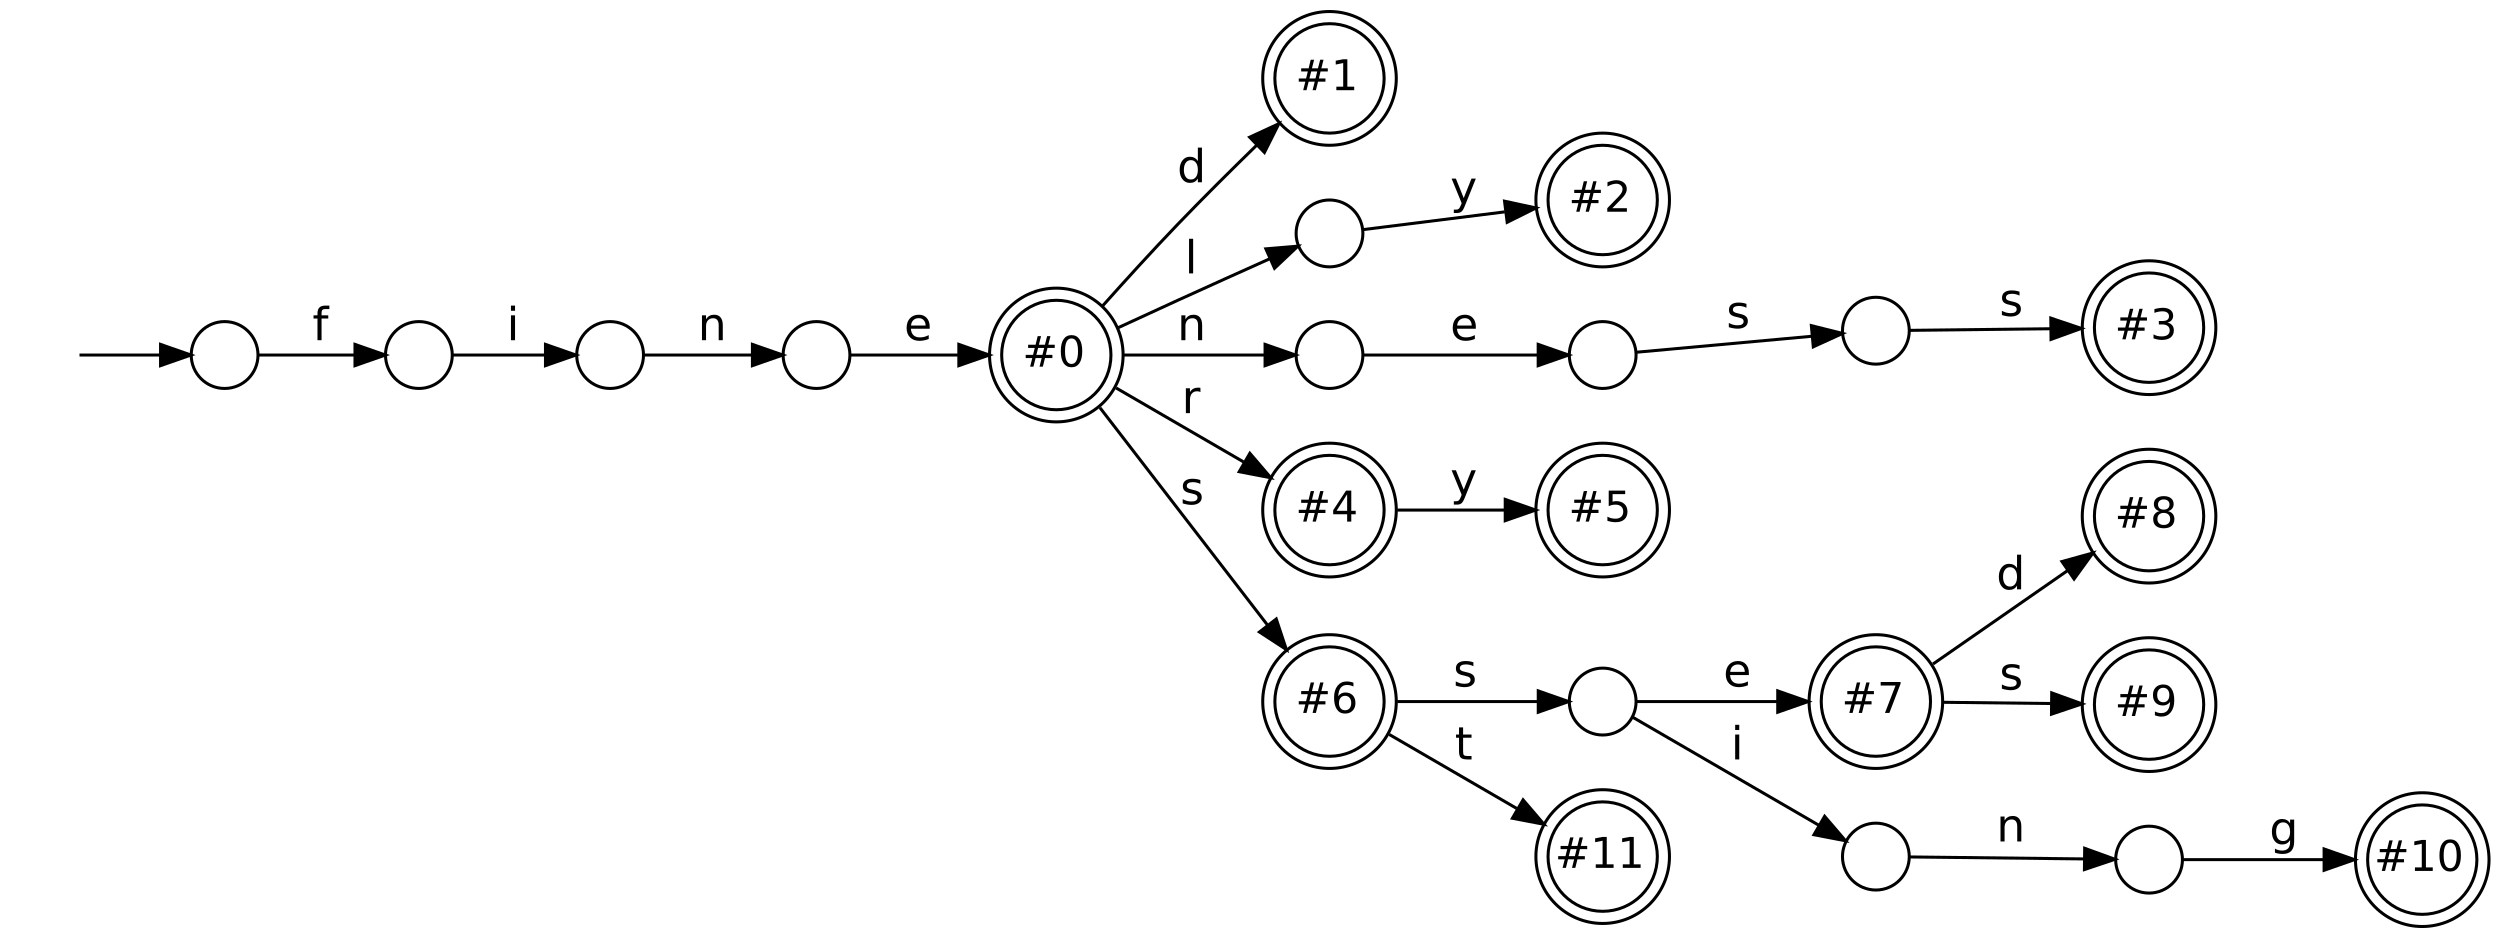 <?xml version="1.0" encoding="UTF-8"?>
<svg xmlns="http://www.w3.org/2000/svg" xmlns:xlink="http://www.w3.org/1999/xlink" width="565pt" height="212pt" viewBox="0 0 565 212" version="1.1">
<defs>
<g>
<symbol overflow="visible" id="glyph0-0">
<path style="stroke:none;" d="M 0.516 1.812 L 0.516 -7.266 L 5.656 -7.266 L 5.656 1.812 Z M 1.094 1.25 L 5.078 1.25 L 5.078 -6.688 L 1.094 -6.688 Z M 1.094 1.25 "/>
</symbol>
<symbol overflow="visible" id="glyph0-1">
<path style="stroke:none;" d="M 3.812 -7.828 L 3.812 -7.047 L 2.938 -7.047 C 2.602 -7.047 2.367 -6.977 2.234 -6.844 C 2.109 -6.719 2.047 -6.477 2.047 -6.125 L 2.047 -5.625 L 3.562 -5.625 L 3.562 -4.906 L 2.047 -4.906 L 2.047 0 L 1.125 0 L 1.125 -4.906 L 0.234 -4.906 L 0.234 -5.625 L 1.125 -5.625 L 1.125 -6.016 C 1.125 -6.648 1.27 -7.109 1.562 -7.391 C 1.852 -7.68 2.312 -7.828 2.938 -7.828 Z M 3.812 -7.828 "/>
</symbol>
<symbol overflow="visible" id="glyph0-2">
<path style="stroke:none;" d="M 0.969 -5.625 L 1.891 -5.625 L 1.891 0 L 0.969 0 Z M 0.969 -7.828 L 1.891 -7.828 L 1.891 -6.656 L 0.969 -6.656 Z M 0.969 -7.828 "/>
</symbol>
<symbol overflow="visible" id="glyph0-3">
<path style="stroke:none;" d="M 5.641 -3.406 L 5.641 0 L 4.719 0 L 4.719 -3.375 C 4.719 -3.906 4.613 -4.301 4.406 -4.562 C 4.195 -4.832 3.883 -4.969 3.469 -4.969 C 2.969 -4.969 2.57 -4.805 2.281 -4.484 C 2 -4.16 1.859 -3.727 1.859 -3.188 L 1.859 0 L 0.938 0 L 0.938 -5.625 L 1.859 -5.625 L 1.859 -4.75 C 2.078 -5.094 2.336 -5.348 2.641 -5.516 C 2.941 -5.68 3.289 -5.766 3.688 -5.766 C 4.332 -5.766 4.816 -5.562 5.141 -5.156 C 5.473 -4.758 5.641 -4.176 5.641 -3.406 Z M 5.641 -3.406 "/>
</symbol>
<symbol overflow="visible" id="glyph0-4">
<path style="stroke:none;" d="M 5.781 -3.047 L 5.781 -2.594 L 1.531 -2.594 C 1.57 -1.957 1.766 -1.473 2.109 -1.141 C 2.453 -0.805 2.93 -0.641 3.547 -0.641 C 3.898 -0.641 4.242 -0.68 4.578 -0.766 C 4.91 -0.859 5.238 -0.988 5.562 -1.156 L 5.562 -0.281 C 5.227 -0.145 4.883 -0.039 4.531 0.031 C 4.188 0.102 3.836 0.141 3.484 0.141 C 2.586 0.141 1.875 -0.117 1.344 -0.641 C 0.82 -1.16 0.562 -1.867 0.562 -2.766 C 0.562 -3.68 0.812 -4.41 1.312 -4.953 C 1.812 -5.492 2.484 -5.766 3.328 -5.766 C 4.078 -5.766 4.672 -5.52 5.109 -5.031 C 5.555 -4.539 5.781 -3.879 5.781 -3.047 Z M 4.859 -3.312 C 4.848 -3.82 4.703 -4.227 4.422 -4.531 C 4.148 -4.832 3.785 -4.984 3.328 -4.984 C 2.816 -4.984 2.406 -4.836 2.094 -4.547 C 1.781 -4.254 1.602 -3.844 1.562 -3.312 Z M 4.859 -3.312 "/>
</symbol>
<symbol overflow="visible" id="glyph0-5">
<path style="stroke:none;" d="M 4.672 -4.781 L 4.672 -7.828 L 5.594 -7.828 L 5.594 0 L 4.672 0 L 4.672 -0.844 C 4.473 -0.508 4.223 -0.258 3.922 -0.094 C 3.629 0.062 3.273 0.141 2.859 0.141 C 2.18 0.141 1.629 -0.129 1.203 -0.672 C 0.773 -1.211 0.562 -1.926 0.562 -2.812 C 0.562 -3.695 0.773 -4.41 1.203 -4.953 C 1.629 -5.492 2.18 -5.766 2.859 -5.766 C 3.273 -5.766 3.629 -5.68 3.922 -5.516 C 4.223 -5.359 4.473 -5.113 4.672 -4.781 Z M 1.516 -2.812 C 1.516 -2.133 1.656 -1.598 1.938 -1.203 C 2.219 -0.816 2.602 -0.625 3.094 -0.625 C 3.582 -0.625 3.969 -0.816 4.25 -1.203 C 4.531 -1.598 4.672 -2.133 4.672 -2.812 C 4.672 -3.488 4.531 -4.02 4.25 -4.406 C 3.969 -4.801 3.582 -5 3.094 -5 C 2.602 -5 2.219 -4.801 1.938 -4.406 C 1.656 -4.02 1.516 -3.488 1.516 -2.812 Z M 1.516 -2.812 "/>
</symbol>
<symbol overflow="visible" id="glyph0-6">
<path style="stroke:none;" d="M 0.969 -7.828 L 1.891 -7.828 L 1.891 0 L 0.969 0 Z M 0.969 -7.828 "/>
</symbol>
<symbol overflow="visible" id="glyph0-7">
<path style="stroke:none;" d="M 4.234 -4.766 C 4.129 -4.828 4.016 -4.867 3.891 -4.891 C 3.766 -4.922 3.629 -4.938 3.484 -4.938 C 2.961 -4.938 2.562 -4.766 2.281 -4.422 C 2 -4.086 1.859 -3.602 1.859 -2.969 L 1.859 0 L 0.938 0 L 0.938 -5.625 L 1.859 -5.625 L 1.859 -4.75 C 2.055 -5.094 2.312 -5.348 2.625 -5.516 C 2.938 -5.68 3.312 -5.766 3.75 -5.766 C 3.812 -5.766 3.879 -5.758 3.953 -5.75 C 4.035 -5.738 4.125 -5.727 4.219 -5.719 Z M 4.234 -4.766 "/>
</symbol>
<symbol overflow="visible" id="glyph0-8">
<path style="stroke:none;" d="M 4.547 -5.469 L 4.547 -4.594 C 4.285 -4.727 4.016 -4.828 3.734 -4.891 C 3.453 -4.961 3.16 -5 2.859 -5 C 2.398 -5 2.055 -4.926 1.828 -4.781 C 1.598 -4.633 1.484 -4.422 1.484 -4.141 C 1.484 -3.93 1.566 -3.766 1.734 -3.641 C 1.898 -3.516 2.227 -3.398 2.719 -3.297 L 3.047 -3.219 C 3.703 -3.082 4.164 -2.883 4.438 -2.625 C 4.719 -2.375 4.859 -2.016 4.859 -1.547 C 4.859 -1.023 4.648 -0.613 4.234 -0.312 C 3.816 -0.008 3.25 0.141 2.531 0.141 C 2.227 0.141 1.91 0.109 1.578 0.047 C 1.254 -0.004 0.914 -0.086 0.562 -0.203 L 0.562 -1.156 C 0.895 -0.977 1.227 -0.844 1.562 -0.75 C 1.895 -0.664 2.223 -0.625 2.547 -0.625 C 2.984 -0.625 3.316 -0.695 3.547 -0.844 C 3.785 -1 3.906 -1.211 3.906 -1.484 C 3.906 -1.734 3.82 -1.926 3.656 -2.062 C 3.488 -2.195 3.117 -2.328 2.547 -2.453 L 2.219 -2.531 C 1.645 -2.645 1.227 -2.828 0.969 -3.078 C 0.719 -3.328 0.594 -3.672 0.594 -4.109 C 0.594 -4.641 0.781 -5.047 1.156 -5.328 C 1.531 -5.617 2.062 -5.766 2.75 -5.766 C 3.094 -5.766 3.414 -5.738 3.719 -5.688 C 4.02 -5.633 4.297 -5.562 4.547 -5.469 Z M 4.547 -5.469 "/>
</symbol>
<symbol overflow="visible" id="glyph0-9">
<path style="stroke:none;" d="M 3.312 0.516 C 3.051 1.191 2.797 1.629 2.547 1.828 C 2.297 2.035 1.961 2.141 1.547 2.141 L 0.812 2.141 L 0.812 1.375 L 1.359 1.375 C 1.609 1.375 1.801 1.312 1.938 1.188 C 2.082 1.062 2.242 0.773 2.422 0.328 L 2.578 -0.094 L 0.312 -5.625 L 1.281 -5.625 L 3.047 -1.234 L 4.797 -5.625 L 5.781 -5.625 Z M 3.312 0.516 "/>
</symbol>
<symbol overflow="visible" id="glyph0-10">
<path style="stroke:none;" d="M 1.875 -7.234 L 1.875 -5.625 L 3.781 -5.625 L 3.781 -4.906 L 1.875 -4.906 L 1.875 -1.859 C 1.875 -1.398 1.938 -1.102 2.062 -0.969 C 2.195 -0.844 2.457 -0.781 2.844 -0.781 L 3.781 -0.781 L 3.781 0 L 2.844 0 C 2.125 0 1.629 -0.129 1.359 -0.391 C 1.086 -0.66 0.953 -1.148 0.953 -1.859 L 0.953 -4.906 L 0.281 -4.906 L 0.281 -5.625 L 0.953 -5.625 L 0.953 -7.234 Z M 1.875 -7.234 "/>
</symbol>
<symbol overflow="visible" id="glyph0-11">
<path style="stroke:none;" d="M 4.672 -2.875 C 4.672 -3.551 4.531 -4.07 4.25 -4.438 C 3.977 -4.812 3.594 -5 3.094 -5 C 2.594 -5 2.203 -4.812 1.922 -4.438 C 1.648 -4.07 1.516 -3.551 1.516 -2.875 C 1.516 -2.207 1.648 -1.691 1.922 -1.328 C 2.203 -0.961 2.594 -0.781 3.094 -0.781 C 3.594 -0.781 3.977 -0.961 4.25 -1.328 C 4.531 -1.691 4.672 -2.207 4.672 -2.875 Z M 5.594 -0.703 C 5.594 0.254 5.379 0.969 4.953 1.438 C 4.523 1.906 3.875 2.141 3 2.141 C 2.676 2.141 2.367 2.113 2.078 2.062 C 1.797 2.02 1.52 1.945 1.25 1.844 L 1.25 0.938 C 1.52 1.094 1.785 1.203 2.047 1.266 C 2.305 1.336 2.578 1.375 2.859 1.375 C 3.461 1.375 3.914 1.211 4.219 0.891 C 4.52 0.578 4.672 0.102 4.672 -0.531 L 4.672 -0.984 C 4.473 -0.66 4.223 -0.414 3.922 -0.25 C 3.629 -0.082 3.273 0 2.859 0 C 2.172 0 1.613 -0.258 1.188 -0.781 C 0.77 -1.312 0.562 -2.008 0.562 -2.875 C 0.562 -3.75 0.77 -4.445 1.188 -4.969 C 1.613 -5.5 2.172 -5.766 2.859 -5.766 C 3.273 -5.766 3.629 -5.68 3.922 -5.516 C 4.223 -5.359 4.473 -5.113 4.672 -4.781 L 4.672 -5.625 L 5.594 -5.625 Z M 5.594 -0.703 "/>
</symbol>
<symbol overflow="visible" id="glyph1-0">
<path style="stroke:none;" d="M 0.484 1.703 L 0.484 -6.781 L 5.281 -6.781 L 5.281 1.703 Z M 1.016 1.156 L 4.734 1.156 L 4.734 -6.234 L 1.016 -6.234 Z M 1.016 1.156 "/>
</symbol>
<symbol overflow="visible" id="glyph1-1">
<path style="stroke:none;" d="M 4.906 -4.234 L 3.547 -4.234 L 3.141 -2.656 L 4.516 -2.656 Z M 4.203 -6.891 L 3.719 -4.953 L 5.078 -4.953 L 5.578 -6.891 L 6.328 -6.891 L 5.844 -4.953 L 7.297 -4.953 L 7.297 -4.234 L 5.656 -4.234 L 5.281 -2.656 L 6.766 -2.656 L 6.766 -1.938 L 5.094 -1.938 L 4.609 0 L 3.859 0 L 4.344 -1.938 L 2.969 -1.938 L 2.484 0 L 1.734 0 L 2.219 -1.938 L 0.734 -1.938 L 0.734 -2.656 L 2.391 -2.656 L 2.781 -4.234 L 1.281 -4.234 L 1.281 -4.953 L 2.969 -4.953 L 3.438 -6.891 Z M 4.203 -6.891 "/>
</symbol>
<symbol overflow="visible" id="glyph1-2">
<path style="stroke:none;" d="M 3.047 -6.375 C 2.555 -6.375 2.188 -6.133 1.938 -5.656 C 1.695 -5.176 1.578 -4.457 1.578 -3.5 C 1.578 -2.539 1.695 -1.816 1.938 -1.328 C 2.188 -0.848 2.555 -0.609 3.047 -0.609 C 3.535 -0.609 3.898 -0.848 4.141 -1.328 C 4.391 -1.816 4.516 -2.539 4.516 -3.5 C 4.516 -4.457 4.391 -5.176 4.141 -5.656 C 3.898 -6.133 3.535 -6.375 3.047 -6.375 Z M 3.047 -7.125 C 3.828 -7.125 4.426 -6.812 4.844 -6.188 C 5.258 -5.57 5.469 -4.676 5.469 -3.5 C 5.469 -2.32 5.258 -1.422 4.844 -0.797 C 4.426 -0.172 3.828 0.141 3.047 0.141 C 2.266 0.141 1.664 -0.172 1.25 -0.797 C 0.832 -1.422 0.625 -2.32 0.625 -3.5 C 0.625 -4.676 0.832 -5.57 1.25 -6.188 C 1.664 -6.812 2.266 -7.125 3.047 -7.125 Z M 3.047 -7.125 "/>
</symbol>
<symbol overflow="visible" id="glyph1-3">
<path style="stroke:none;" d="M 1.188 -0.797 L 2.734 -0.797 L 2.734 -6.141 L 1.047 -5.797 L 1.047 -6.672 L 2.719 -7 L 3.672 -7 L 3.672 -0.797 L 5.219 -0.797 L 5.219 0 L 1.188 0 Z M 1.188 -0.797 "/>
</symbol>
<symbol overflow="visible" id="glyph1-4">
<path style="stroke:none;" d="M 3.625 -6.172 L 1.234 -2.438 L 3.625 -2.438 Z M 3.375 -7 L 4.562 -7 L 4.562 -2.438 L 5.562 -2.438 L 5.562 -1.656 L 4.562 -1.656 L 4.562 0 L 3.625 0 L 3.625 -1.656 L 0.469 -1.656 L 0.469 -2.562 Z M 3.375 -7 "/>
</symbol>
<symbol overflow="visible" id="glyph1-5">
<path style="stroke:none;" d="M 3.172 -3.875 C 2.742 -3.875 2.406 -3.727 2.156 -3.438 C 1.906 -3.145 1.781 -2.75 1.781 -2.25 C 1.781 -1.738 1.906 -1.336 2.156 -1.047 C 2.406 -0.754 2.742 -0.609 3.172 -0.609 C 3.586 -0.609 3.922 -0.754 4.172 -1.047 C 4.422 -1.336 4.547 -1.738 4.547 -2.25 C 4.547 -2.75 4.422 -3.145 4.172 -3.438 C 3.922 -3.727 3.586 -3.875 3.172 -3.875 Z M 5.047 -6.844 L 5.047 -5.984 C 4.805 -6.098 4.566 -6.18 4.328 -6.234 C 4.086 -6.297 3.848 -6.328 3.609 -6.328 C 2.984 -6.328 2.504 -6.113 2.172 -5.688 C 1.848 -5.27 1.66 -4.633 1.609 -3.781 C 1.797 -4.051 2.023 -4.258 2.297 -4.406 C 2.578 -4.551 2.883 -4.625 3.219 -4.625 C 3.926 -4.625 4.484 -4.41 4.891 -3.984 C 5.297 -3.555 5.5 -2.977 5.5 -2.25 C 5.5 -1.531 5.285 -0.953 4.859 -0.516 C 4.43 -0.078 3.867 0.141 3.172 0.141 C 2.359 0.141 1.738 -0.172 1.312 -0.797 C 0.883 -1.422 0.672 -2.32 0.672 -3.5 C 0.672 -4.602 0.93 -5.484 1.453 -6.141 C 1.984 -6.797 2.688 -7.125 3.562 -7.125 C 3.801 -7.125 4.039 -7.098 4.281 -7.047 C 4.531 -7.004 4.785 -6.938 5.047 -6.844 Z M 5.047 -6.844 "/>
</symbol>
<symbol overflow="visible" id="glyph1-6">
<path style="stroke:none;" d="M 1.844 -0.797 L 5.141 -0.797 L 5.141 0 L 0.703 0 L 0.703 -0.797 C 1.055 -1.172 1.539 -1.672 2.156 -2.297 C 2.781 -2.922 3.176 -3.328 3.344 -3.516 C 3.645 -3.848 3.852 -4.133 3.969 -4.375 C 4.094 -4.613 4.156 -4.848 4.156 -5.078 C 4.156 -5.441 4.023 -5.738 3.766 -5.969 C 3.504 -6.207 3.164 -6.328 2.75 -6.328 C 2.445 -6.328 2.129 -6.273 1.797 -6.172 C 1.473 -6.078 1.125 -5.922 0.75 -5.703 L 0.75 -6.672 C 1.133 -6.816 1.488 -6.926 1.812 -7 C 2.145 -7.082 2.445 -7.125 2.719 -7.125 C 3.445 -7.125 4.023 -6.941 4.453 -6.578 C 4.891 -6.223 5.109 -5.742 5.109 -5.141 C 5.109 -4.848 5.051 -4.57 4.938 -4.312 C 4.832 -4.051 4.641 -3.75 4.359 -3.406 C 4.273 -3.312 4.023 -3.047 3.609 -2.609 C 3.191 -2.18 2.602 -1.578 1.844 -0.797 Z M 1.844 -0.797 "/>
</symbol>
<symbol overflow="visible" id="glyph1-7">
<path style="stroke:none;" d="M 1.031 -7 L 4.75 -7 L 4.75 -6.203 L 1.906 -6.203 L 1.906 -4.484 C 2.039 -4.535 2.176 -4.57 2.312 -4.594 C 2.445 -4.613 2.582 -4.625 2.719 -4.625 C 3.5 -4.625 4.117 -4.41 4.578 -3.984 C 5.035 -3.555 5.266 -2.977 5.266 -2.25 C 5.266 -1.488 5.031 -0.898 4.562 -0.484 C 4.094 -0.066 3.43 0.141 2.578 0.141 C 2.285 0.141 1.988 0.113 1.688 0.062 C 1.383 0.008 1.066 -0.066 0.734 -0.172 L 0.734 -1.109 C 1.016 -0.961 1.305 -0.848 1.609 -0.766 C 1.91 -0.691 2.227 -0.656 2.562 -0.656 C 3.102 -0.656 3.531 -0.797 3.844 -1.078 C 4.156 -1.367 4.312 -1.758 4.312 -2.25 C 4.312 -2.738 4.156 -3.125 3.844 -3.406 C 3.531 -3.688 3.102 -3.828 2.562 -3.828 C 2.312 -3.828 2.055 -3.801 1.797 -3.75 C 1.547 -3.695 1.289 -3.609 1.031 -3.484 Z M 1.031 -7 "/>
</symbol>
<symbol overflow="visible" id="glyph1-8">
<path style="stroke:none;" d="M 0.781 -7 L 5.281 -7 L 5.281 -6.609 L 2.75 0 L 1.75 0 L 4.141 -6.203 L 0.781 -6.203 Z M 0.781 -7 "/>
</symbol>
<symbol overflow="visible" id="glyph1-9">
<path style="stroke:none;" d="M 3.891 -3.781 C 4.348 -3.676 4.703 -3.473 4.953 -3.172 C 5.203 -2.867 5.328 -2.488 5.328 -2.031 C 5.328 -1.344 5.086 -0.805 4.609 -0.422 C 4.141 -0.047 3.469 0.141 2.594 0.141 C 2.301 0.141 2 0.109 1.688 0.047 C 1.383 -0.004 1.066 -0.094 0.734 -0.219 L 0.734 -1.125 C 0.992 -0.969 1.281 -0.848 1.594 -0.766 C 1.906 -0.691 2.234 -0.656 2.578 -0.656 C 3.172 -0.656 3.617 -0.77 3.922 -1 C 4.234 -1.238 4.391 -1.582 4.391 -2.031 C 4.391 -2.445 4.242 -2.77 3.953 -3 C 3.672 -3.238 3.27 -3.359 2.75 -3.359 L 1.938 -3.359 L 1.938 -4.141 L 2.797 -4.141 C 3.254 -4.141 3.609 -4.227 3.859 -4.406 C 4.109 -4.594 4.234 -4.863 4.234 -5.219 C 4.234 -5.57 4.102 -5.844 3.844 -6.031 C 3.594 -6.227 3.227 -6.328 2.75 -6.328 C 2.488 -6.328 2.207 -6.301 1.906 -6.25 C 1.613 -6.195 1.289 -6.109 0.938 -5.984 L 0.938 -6.828 C 1.301 -6.93 1.641 -7.004 1.953 -7.047 C 2.266 -7.098 2.562 -7.125 2.844 -7.125 C 3.562 -7.125 4.129 -6.961 4.547 -6.641 C 4.961 -6.316 5.172 -5.875 5.172 -5.312 C 5.172 -4.926 5.055 -4.598 4.828 -4.328 C 4.609 -4.066 4.297 -3.883 3.891 -3.781 Z M 3.891 -3.781 "/>
</symbol>
<symbol overflow="visible" id="glyph1-10">
<path style="stroke:none;" d="M 3.047 -3.328 C 2.598 -3.328 2.242 -3.207 1.984 -2.969 C 1.734 -2.727 1.609 -2.395 1.609 -1.969 C 1.609 -1.551 1.734 -1.219 1.984 -0.969 C 2.242 -0.727 2.598 -0.609 3.047 -0.609 C 3.492 -0.609 3.848 -0.727 4.109 -0.969 C 4.367 -1.219 4.5 -1.551 4.5 -1.969 C 4.5 -2.395 4.367 -2.727 4.109 -2.969 C 3.859 -3.207 3.504 -3.328 3.047 -3.328 Z M 2.109 -3.734 C 1.703 -3.828 1.383 -4.016 1.156 -4.297 C 0.926 -4.578 0.812 -4.914 0.812 -5.312 C 0.812 -5.875 1.008 -6.316 1.406 -6.641 C 1.812 -6.961 2.359 -7.125 3.047 -7.125 C 3.742 -7.125 4.289 -6.961 4.688 -6.641 C 5.082 -6.316 5.281 -5.875 5.281 -5.312 C 5.281 -4.914 5.164 -4.578 4.938 -4.297 C 4.719 -4.016 4.406 -3.828 4 -3.734 C 4.457 -3.629 4.812 -3.422 5.062 -3.109 C 5.32 -2.797 5.453 -2.414 5.453 -1.969 C 5.453 -1.289 5.242 -0.77 4.828 -0.406 C 4.41 -0.039 3.816 0.141 3.047 0.141 C 2.273 0.141 1.68 -0.039 1.266 -0.406 C 0.859 -0.77 0.656 -1.289 0.656 -1.969 C 0.656 -2.414 0.781 -2.797 1.031 -3.109 C 1.289 -3.422 1.648 -3.629 2.109 -3.734 Z M 1.75 -5.234 C 1.75 -4.867 1.863 -4.582 2.094 -4.375 C 2.32 -4.176 2.641 -4.078 3.047 -4.078 C 3.453 -4.078 3.77 -4.176 4 -4.375 C 4.227 -4.582 4.344 -4.867 4.344 -5.234 C 4.344 -5.586 4.227 -5.863 4 -6.062 C 3.77 -6.27 3.453 -6.375 3.047 -6.375 C 2.641 -6.375 2.32 -6.27 2.094 -6.062 C 1.863 -5.863 1.75 -5.586 1.75 -5.234 Z M 1.75 -5.234 "/>
</symbol>
<symbol overflow="visible" id="glyph1-11">
<path style="stroke:none;" d="M 1.047 -0.141 L 1.047 -1.016 C 1.285 -0.898 1.523 -0.812 1.766 -0.75 C 2.016 -0.688 2.254 -0.656 2.484 -0.656 C 3.109 -0.656 3.586 -0.863 3.922 -1.281 C 4.254 -1.707 4.441 -2.348 4.484 -3.203 C 4.305 -2.941 4.078 -2.738 3.797 -2.594 C 3.516 -2.445 3.207 -2.375 2.875 -2.375 C 2.176 -2.375 1.625 -2.582 1.219 -3 C 0.812 -3.426 0.609 -4.008 0.609 -4.75 C 0.609 -5.469 0.816 -6.039 1.234 -6.469 C 1.66 -6.906 2.227 -7.125 2.938 -7.125 C 3.75 -7.125 4.363 -6.812 4.781 -6.188 C 5.207 -5.57 5.422 -4.676 5.422 -3.5 C 5.422 -2.395 5.16 -1.508 4.641 -0.844 C 4.117 -0.188 3.414 0.141 2.531 0.141 C 2.289 0.141 2.051 0.113 1.812 0.062 C 1.57 0.02 1.316 -0.047 1.047 -0.141 Z M 2.938 -3.109 C 3.363 -3.109 3.695 -3.254 3.938 -3.547 C 4.188 -3.836 4.312 -4.238 4.312 -4.75 C 4.312 -5.25 4.188 -5.645 3.938 -5.938 C 3.695 -6.227 3.363 -6.375 2.938 -6.375 C 2.508 -6.375 2.172 -6.227 1.922 -5.938 C 1.68 -5.645 1.562 -5.25 1.562 -4.75 C 1.562 -4.238 1.68 -3.836 1.922 -3.547 C 2.172 -3.254 2.508 -3.109 2.938 -3.109 Z M 2.938 -3.109 "/>
</symbol>
</g>
</defs>
<g id="surface1">
<rect x="0" y="0" width="565" height="212" style="fill:rgb(100%,100%,100%);fill-opacity:1;stroke:none;"/>
<path style="fill:none;stroke-width:1;stroke-linecap:butt;stroke-linejoin:miter;stroke:rgb(0%,0%,0%);stroke-opacity:1;stroke-miterlimit:4;" d="M 80.998 -187.999 C 80.998 -194.076 76.076 -198.998 70.003 -198.998 C 63.924 -198.998 59.002 -194.076 59.002 -187.999 C 59.002 -181.923 63.924 -177.001 70.003 -177.001 C 76.076 -177.001 80.998 -181.923 80.998 -187.999 Z M 80.998 -187.999 " transform="matrix(0.686,0,0,0.687,2.743,209.391)"/>
<path style="fill:none;stroke-width:1;stroke-linecap:butt;stroke-linejoin:miter;stroke:rgb(0%,0%,0%);stroke-opacity:1;stroke-miterlimit:4;" d="M 22.189 -187.999 C 29.566 -187.999 39.781 -187.999 48.788 -187.999 " transform="matrix(0.686,0,0,0.687,2.743,209.391)"/>
<path style="fill-rule:nonzero;fill:rgb(0%,0%,0%);fill-opacity:1;stroke-width:1;stroke-linecap:butt;stroke-linejoin:miter;stroke:rgb(0%,0%,0%);stroke-opacity:1;stroke-miterlimit:4;" d="M 48.896 -191.499 L 58.9 -187.999 L 48.896 -184.5 Z M 48.896 -191.499 " transform="matrix(0.686,0,0,0.687,2.743,209.391)"/>
<path style="fill:none;stroke-width:1;stroke-linecap:butt;stroke-linejoin:miter;stroke:rgb(0%,0%,0%);stroke-opacity:1;stroke-miterlimit:4;" d="M 145.002 -187.999 C 145.002 -194.076 140.075 -198.998 134.002 -198.998 C 127.923 -198.998 123.001 -194.076 123.001 -187.999 C 123.001 -181.923 127.923 -177.001 134.002 -177.001 C 140.075 -177.001 145.002 -181.923 145.002 -187.999 Z M 145.002 -187.999 " transform="matrix(0.686,0,0,0.687,2.743,209.391)"/>
<path style="fill:none;stroke-width:1;stroke-linecap:butt;stroke-linejoin:miter;stroke:rgb(0%,0%,0%);stroke-opacity:1;stroke-miterlimit:4;" d="M 81.237 -187.999 C 89.817 -187.999 102.316 -187.999 112.883 -187.999 " transform="matrix(0.686,0,0,0.687,2.743,209.391)"/>
<path style="fill-rule:nonzero;fill:rgb(0%,0%,0%);fill-opacity:1;stroke-width:1;stroke-linecap:butt;stroke-linejoin:miter;stroke:rgb(0%,0%,0%);stroke-opacity:1;stroke-miterlimit:4;" d="M 112.952 -191.499 L 122.95 -187.999 L 112.952 -184.5 Z M 112.952 -191.499 " transform="matrix(0.686,0,0,0.687,2.743,209.391)"/>
<g style="fill:rgb(0%,0%,0%);fill-opacity:1;">
  <use xlink:href="#glyph0-1" x="70.625" y="76.89"/>
</g>
<path style="fill:none;stroke-width:1;stroke-linecap:butt;stroke-linejoin:miter;stroke:rgb(0%,0%,0%);stroke-opacity:1;stroke-miterlimit:4;" d="M 207.999 -187.999 C 207.999 -194.076 203.077 -198.998 196.998 -198.998 C 190.925 -198.998 185.997 -194.076 185.997 -187.999 C 185.997 -181.923 190.925 -177.001 196.998 -177.001 C 203.077 -177.001 207.999 -181.923 207.999 -187.999 Z M 207.999 -187.999 " transform="matrix(0.686,0,0,0.687,2.743,209.391)"/>
<path style="fill:none;stroke-width:1;stroke-linecap:butt;stroke-linejoin:miter;stroke:rgb(0%,0%,0%);stroke-opacity:1;stroke-miterlimit:4;" d="M 145.071 -187.999 C 153.326 -187.999 165.266 -187.999 175.509 -187.999 " transform="matrix(0.686,0,0,0.687,2.743,209.391)"/>
<path style="fill-rule:nonzero;fill:rgb(0%,0%,0%);fill-opacity:1;stroke-width:1;stroke-linecap:butt;stroke-linejoin:miter;stroke:rgb(0%,0%,0%);stroke-opacity:1;stroke-miterlimit:4;" d="M 175.709 -191.499 L 185.707 -187.999 L 175.709 -184.5 Z M 175.709 -191.499 " transform="matrix(0.686,0,0,0.687,2.743,209.391)"/>
<g style="fill:rgb(0%,0%,0%);fill-opacity:1;">
  <use xlink:href="#glyph0-2" x="114.508" y="76.89"/>
</g>
<path style="fill:none;stroke-width:1;stroke-linecap:butt;stroke-linejoin:miter;stroke:rgb(0%,0%,0%);stroke-opacity:1;stroke-miterlimit:4;" d="M 276.003 -187.999 C 276.003 -194.076 271.075 -198.998 265.002 -198.998 C 258.923 -198.998 254.001 -194.076 254.001 -187.999 C 254.001 -181.923 258.923 -177.001 265.002 -177.001 C 271.075 -177.001 276.003 -181.923 276.003 -187.999 Z M 276.003 -187.999 " transform="matrix(0.686,0,0,0.687,2.743,209.391)"/>
<path style="fill:none;stroke-width:1;stroke-linecap:butt;stroke-linejoin:miter;stroke:rgb(0%,0%,0%);stroke-opacity:1;stroke-miterlimit:4;" d="M 208.022 -187.999 C 217.427 -187.999 231.766 -187.999 243.576 -187.999 " transform="matrix(0.686,0,0,0.687,2.743,209.391)"/>
<path style="fill-rule:nonzero;fill:rgb(0%,0%,0%);fill-opacity:1;stroke-width:1;stroke-linecap:butt;stroke-linejoin:miter;stroke:rgb(0%,0%,0%);stroke-opacity:1;stroke-miterlimit:4;" d="M 243.884 -191.499 L 253.882 -187.999 L 243.884 -184.5 Z M 243.884 -191.499 " transform="matrix(0.686,0,0,0.687,2.743,209.391)"/>
<g style="fill:rgb(0%,0%,0%);fill-opacity:1;">
  <use xlink:href="#glyph0-3" x="157.707" y="76.89"/>
</g>
<path style="fill:none;stroke-width:1;stroke-linecap:butt;stroke-linejoin:miter;stroke:rgb(0%,0%,0%);stroke-opacity:1;stroke-miterlimit:4;" d="M 361.998 -187.999 C 361.998 -197.94 353.942 -206.002 344.001 -206.002 C 334.06 -206.002 325.999 -197.94 325.999 -187.999 C 325.999 -178.059 334.06 -170.002 344.001 -170.002 C 353.942 -170.002 361.998 -178.059 361.998 -187.999 Z M 361.998 -187.999 " transform="matrix(0.686,0,0,0.687,2.743,209.391)"/>
<path style="fill:none;stroke-width:1;stroke-linecap:butt;stroke-linejoin:miter;stroke:rgb(0%,0%,0%);stroke-opacity:1;stroke-miterlimit:4;" d="M 366.002 -187.999 C 366.002 -200.153 356.152 -210.002 344.001 -210.002 C 331.85 -210.002 322 -200.153 322 -187.999 C 322 -175.852 331.85 -166.002 344.001 -166.002 C 356.152 -166.002 366.002 -175.852 366.002 -187.999 Z M 366.002 -187.999 " transform="matrix(0.686,0,0,0.687,2.743,209.391)"/>
<g style="fill:rgb(0%,0%,0%);fill-opacity:1;">
  <use xlink:href="#glyph1-1" x="231.074" y="82.862"/>
  <use xlink:href="#glyph1-2" x="239.117" y="82.862"/>
</g>
<path style="fill:none;stroke-width:1;stroke-linecap:butt;stroke-linejoin:miter;stroke:rgb(0%,0%,0%);stroke-opacity:1;stroke-miterlimit:4;" d="M 276.065 -187.999 C 285.112 -187.999 298.887 -187.999 311.591 -187.999 " transform="matrix(0.686,0,0,0.687,2.743,209.391)"/>
<path style="fill-rule:nonzero;fill:rgb(0%,0%,0%);fill-opacity:1;stroke-width:1;stroke-linecap:butt;stroke-linejoin:miter;stroke:rgb(0%,0%,0%);stroke-opacity:1;stroke-miterlimit:4;" d="M 311.888 -191.499 L 321.891 -187.999 L 311.888 -184.5 Z M 311.888 -191.499 " transform="matrix(0.686,0,0,0.687,2.743,209.391)"/>
<g style="fill:rgb(0%,0%,0%);fill-opacity:1;">
  <use xlink:href="#glyph0-4" x="204.332" y="76.89"/>
</g>
<path style="fill:none;stroke-width:1;stroke-linecap:butt;stroke-linejoin:miter;stroke:rgb(0%,0%,0%);stroke-opacity:1;stroke-miterlimit:4;" d="M 451.997 -278.997 C 451.997 -288.943 443.942 -297 434.001 -297 C 424.06 -297 415.998 -288.943 415.998 -278.997 C 415.998 -269.057 424.06 -261 434.001 -261 C 443.942 -261 451.997 -269.057 451.997 -278.997 Z M 451.997 -278.997 " transform="matrix(0.686,0,0,0.687,2.743,209.391)"/>
<path style="fill:none;stroke-width:1;stroke-linecap:butt;stroke-linejoin:miter;stroke:rgb(0%,0%,0%);stroke-opacity:1;stroke-miterlimit:4;" d="M 456.002 -278.997 C 456.002 -291.151 446.152 -301 434.001 -301 C 421.849 -301 411.999 -291.151 411.999 -278.997 C 411.999 -266.849 421.849 -257 434.001 -257 C 446.152 -257 456.002 -266.849 456.002 -278.997 Z M 456.002 -278.997 " transform="matrix(0.686,0,0,0.687,2.743,209.391)"/>
<g style="fill:rgb(0%,0%,0%);fill-opacity:1;">
  <use xlink:href="#glyph1-1" x="292.785" y="20.39"/>
  <use xlink:href="#glyph1-3" x="300.828" y="20.39"/>
</g>
<path style="fill:none;stroke-width:1;stroke-linecap:butt;stroke-linejoin:miter;stroke:rgb(0%,0%,0%);stroke-opacity:1;stroke-miterlimit:4;" d="M 359.229 -204.136 C 366.521 -212.295 375.613 -222.287 383.999 -230.998 C 392.345 -239.675 401.739 -248.978 410.051 -257.063 " transform="matrix(0.686,0,0,0.687,2.743,209.391)"/>
<path style="fill-rule:nonzero;fill:rgb(0%,0%,0%);fill-opacity:1;stroke-width:1;stroke-linecap:butt;stroke-linejoin:miter;stroke:rgb(0%,0%,0%);stroke-opacity:1;stroke-miterlimit:4;" d="M 407.698 -259.658 L 417.32 -264.096 L 412.563 -254.628 Z M 407.698 -259.658 " transform="matrix(0.686,0,0,0.687,2.743,209.391)"/>
<g style="fill:rgb(0%,0%,0%);fill-opacity:1;">
  <use xlink:href="#glyph0-5" x="266.043" y="41.191"/>
</g>
<path style="fill:none;stroke-width:1;stroke-linecap:butt;stroke-linejoin:miter;stroke:rgb(0%,0%,0%);stroke-opacity:1;stroke-miterlimit:4;" d="M 445.001 -227.999 C 445.001 -234.076 440.074 -238.998 434.001 -238.998 C 427.922 -238.998 423 -234.076 423 -227.999 C 423 -221.922 427.922 -217.001 434.001 -217.001 C 440.074 -217.001 445.001 -221.922 445.001 -227.999 Z M 445.001 -227.999 " transform="matrix(0.686,0,0,0.687,2.743,209.391)"/>
<path style="fill:none;stroke-width:1;stroke-linecap:butt;stroke-linejoin:miter;stroke:rgb(0%,0%,0%);stroke-opacity:1;stroke-miterlimit:4;" d="M 364.424 -197.012 C 370.668 -199.897 377.618 -203.095 383.999 -206.002 C 393.991 -210.548 405.152 -215.567 414.295 -219.658 " transform="matrix(0.686,0,0,0.687,2.743,209.391)"/>
<path style="fill-rule:nonzero;fill:rgb(0%,0%,0%);fill-opacity:1;stroke-width:1;stroke-linecap:butt;stroke-linejoin:miter;stroke:rgb(0%,0%,0%);stroke-opacity:1;stroke-miterlimit:4;" d="M 413.036 -222.929 L 423.592 -223.811 L 415.89 -216.534 Z M 413.036 -222.929 " transform="matrix(0.686,0,0,0.687,2.743,209.391)"/>
<g style="fill:rgb(0%,0%,0%);fill-opacity:1;">
  <use xlink:href="#glyph0-6" x="267.758" y="61.789"/>
</g>
<path style="fill:none;stroke-width:1;stroke-linecap:butt;stroke-linejoin:miter;stroke:rgb(0%,0%,0%);stroke-opacity:1;stroke-miterlimit:4;" d="M 445.001 -187.999 C 445.001 -194.076 440.074 -198.998 434.001 -198.998 C 427.922 -198.998 423 -194.076 423 -187.999 C 423 -181.923 427.922 -177.001 434.001 -177.001 C 440.074 -177.001 445.001 -181.923 445.001 -187.999 Z M 445.001 -187.999 " transform="matrix(0.686,0,0,0.687,2.743,209.391)"/>
<path style="fill:none;stroke-width:1;stroke-linecap:butt;stroke-linejoin:miter;stroke:rgb(0%,0%,0%);stroke-opacity:1;stroke-miterlimit:4;" d="M 366.304 -187.999 C 380.433 -187.999 398.856 -187.999 412.763 -187.999 " transform="matrix(0.686,0,0,0.687,2.743,209.391)"/>
<path style="fill-rule:nonzero;fill:rgb(0%,0%,0%);fill-opacity:1;stroke-width:1;stroke-linecap:butt;stroke-linejoin:miter;stroke:rgb(0%,0%,0%);stroke-opacity:1;stroke-miterlimit:4;" d="M 412.774 -191.499 L 422.778 -187.999 L 412.774 -184.5 Z M 412.774 -191.499 " transform="matrix(0.686,0,0,0.687,2.743,209.391)"/>
<g style="fill:rgb(0%,0%,0%);fill-opacity:1;">
  <use xlink:href="#glyph0-3" x="266.043" y="76.89"/>
</g>
<path style="fill:none;stroke-width:1;stroke-linecap:butt;stroke-linejoin:miter;stroke:rgb(0%,0%,0%);stroke-opacity:1;stroke-miterlimit:4;" d="M 451.997 -137.001 C 451.997 -146.941 443.942 -154.998 434.001 -154.998 C 424.06 -154.998 415.998 -146.941 415.998 -137.001 C 415.998 -127.061 424.06 -118.999 434.001 -118.999 C 443.942 -118.999 451.997 -127.061 451.997 -137.001 Z M 451.997 -137.001 " transform="matrix(0.686,0,0,0.687,2.743,209.391)"/>
<path style="fill:none;stroke-width:1;stroke-linecap:butt;stroke-linejoin:miter;stroke:rgb(0%,0%,0%);stroke-opacity:1;stroke-miterlimit:4;" d="M 456.002 -137.001 C 456.002 -149.149 446.152 -158.998 434.001 -158.998 C 421.849 -158.998 411.999 -149.149 411.999 -137.001 C 411.999 -124.848 421.849 -114.999 434.001 -114.999 C 446.152 -114.999 456.002 -124.848 456.002 -137.001 Z M 456.002 -137.001 " transform="matrix(0.686,0,0,0.687,2.743,209.391)"/>
<g style="fill:rgb(0%,0%,0%);fill-opacity:1;">
  <use xlink:href="#glyph1-1" x="292.785" y="117.878"/>
  <use xlink:href="#glyph1-4" x="300.828" y="117.878"/>
</g>
<path style="fill:none;stroke-width:1;stroke-linecap:butt;stroke-linejoin:miter;stroke:rgb(0%,0%,0%);stroke-opacity:1;stroke-miterlimit:4;" d="M 363.661 -177.183 C 375.875 -170.105 392.049 -160.734 405.698 -152.825 " transform="matrix(0.686,0,0,0.687,2.743,209.391)"/>
<path style="fill-rule:nonzero;fill:rgb(0%,0%,0%);fill-opacity:1;stroke-width:1;stroke-linecap:butt;stroke-linejoin:miter;stroke:rgb(0%,0%,0%);stroke-opacity:1;stroke-miterlimit:4;" d="M 407.766 -155.67 L 414.665 -147.624 L 404.257 -149.61 Z M 407.766 -155.67 " transform="matrix(0.686,0,0,0.687,2.743,209.391)"/>
<g style="fill:rgb(0%,0%,0%);fill-opacity:1;">
  <use xlink:href="#glyph0-7" x="267.07" y="93.367"/>
</g>
<path style="fill:none;stroke-width:1;stroke-linecap:butt;stroke-linejoin:miter;stroke:rgb(0%,0%,0%);stroke-opacity:1;stroke-miterlimit:4;" d="M 451.997 -73.997 C 451.997 -83.943 443.942 -92 434.001 -92 C 424.06 -92 415.998 -83.943 415.998 -73.997 C 415.998 -64.057 424.06 -56 434.001 -56 C 443.942 -56 451.997 -64.057 451.997 -73.997 Z M 451.997 -73.997 " transform="matrix(0.686,0,0,0.687,2.743,209.391)"/>
<path style="fill:none;stroke-width:1;stroke-linecap:butt;stroke-linejoin:miter;stroke:rgb(0%,0%,0%);stroke-opacity:1;stroke-miterlimit:4;" d="M 456.002 -73.997 C 456.002 -86.151 446.152 -96 434.001 -96 C 421.849 -96 411.999 -86.151 411.999 -73.997 C 411.999 -61.85 421.849 -52 434.001 -52 C 446.152 -52 456.002 -61.85 456.002 -73.997 Z M 456.002 -73.997 " transform="matrix(0.686,0,0,0.687,2.743,209.391)"/>
<g style="fill:rgb(0%,0%,0%);fill-opacity:1;">
  <use xlink:href="#glyph1-1" x="292.785" y="161.128"/>
  <use xlink:href="#glyph1-5" x="300.828" y="161.128"/>
</g>
<path style="fill:none;stroke-width:1;stroke-linecap:butt;stroke-linejoin:miter;stroke:rgb(0%,0%,0%);stroke-opacity:1;stroke-miterlimit:4;" d="M 358.363 -170.685 C 373.05 -151.658 396.777 -120.922 413.532 -99.221 " transform="matrix(0.686,0,0,0.687,2.743,209.391)"/>
<path style="fill-rule:nonzero;fill:rgb(0%,0%,0%);fill-opacity:1;stroke-width:1;stroke-linecap:butt;stroke-linejoin:miter;stroke:rgb(0%,0%,0%);stroke-opacity:1;stroke-miterlimit:4;" d="M 416.454 -101.161 L 419.798 -91.101 L 410.917 -96.882 Z M 416.454 -101.161 " transform="matrix(0.686,0,0,0.687,2.743,209.391)"/>
<g style="fill:rgb(0%,0%,0%);fill-opacity:1;">
  <use xlink:href="#glyph0-8" x="266.73" y="113.965"/>
</g>
<path style="fill:none;stroke-width:1;stroke-linecap:butt;stroke-linejoin:miter;stroke:rgb(0%,0%,0%);stroke-opacity:1;stroke-miterlimit:4;" d="M 542.003 -238.998 C 542.003 -248.944 533.941 -257 524 -257 C 514.059 -257 505.998 -248.944 505.998 -238.998 C 505.998 -229.057 514.059 -221.001 524 -221.001 C 533.941 -221.001 542.003 -229.057 542.003 -238.998 Z M 542.003 -238.998 " transform="matrix(0.686,0,0,0.687,2.743,209.391)"/>
<path style="fill:none;stroke-width:1;stroke-linecap:butt;stroke-linejoin:miter;stroke:rgb(0%,0%,0%);stroke-opacity:1;stroke-miterlimit:4;" d="M 546.002 -238.998 C 546.002 -251.151 536.152 -261 524 -261 C 511.849 -261 501.999 -251.151 501.999 -238.998 C 501.999 -226.85 511.849 -217.001 524 -217.001 C 536.152 -217.001 546.002 -226.85 546.002 -238.998 Z M 546.002 -238.998 " transform="matrix(0.686,0,0,0.687,2.743,209.391)"/>
<g style="fill:rgb(0%,0%,0%);fill-opacity:1;">
  <use xlink:href="#glyph1-1" x="354.496" y="47.851"/>
  <use xlink:href="#glyph1-6" x="362.539" y="47.851"/>
</g>
<path style="fill:none;stroke-width:1;stroke-linecap:butt;stroke-linejoin:miter;stroke:rgb(0%,0%,0%);stroke-opacity:1;stroke-miterlimit:4;" d="M 445.093 -229.262 C 456.429 -230.679 475.372 -233.046 491.744 -235.094 " transform="matrix(0.686,0,0,0.687,2.743,209.391)"/>
<path style="fill-rule:nonzero;fill:rgb(0%,0%,0%);fill-opacity:1;stroke-width:1;stroke-linecap:butt;stroke-linejoin:miter;stroke:rgb(0%,0%,0%);stroke-opacity:1;stroke-miterlimit:4;" d="M 491.665 -238.611 L 502.022 -236.38 L 492.536 -231.663 Z M 491.665 -238.611 " transform="matrix(0.686,0,0,0.687,2.743,209.391)"/>
<g style="fill:rgb(0%,0%,0%);fill-opacity:1;">
  <use xlink:href="#glyph0-9" x="327.754" y="45.996"/>
</g>
<path style="fill:none;stroke-width:1;stroke-linecap:butt;stroke-linejoin:miter;stroke:rgb(0%,0%,0%);stroke-opacity:1;stroke-miterlimit:4;" d="M 535.001 -187.999 C 535.001 -194.076 530.073 -198.998 524 -198.998 C 517.927 -198.998 513 -194.076 513 -187.999 C 513 -181.923 517.927 -177.001 524 -177.001 C 530.073 -177.001 535.001 -181.923 535.001 -187.999 Z M 535.001 -187.999 " transform="matrix(0.686,0,0,0.687,2.743,209.391)"/>
<path style="fill:none;stroke-width:1;stroke-linecap:butt;stroke-linejoin:miter;stroke:rgb(0%,0%,0%);stroke-opacity:1;stroke-miterlimit:4;" d="M 445.093 -187.999 C 459.078 -187.999 484.652 -187.999 502.677 -187.999 " transform="matrix(0.686,0,0,0.687,2.743,209.391)"/>
<path style="fill-rule:nonzero;fill:rgb(0%,0%,0%);fill-opacity:1;stroke-width:1;stroke-linecap:butt;stroke-linejoin:miter;stroke:rgb(0%,0%,0%);stroke-opacity:1;stroke-miterlimit:4;" d="M 502.751 -191.499 L 512.755 -187.999 L 502.751 -184.5 Z M 502.751 -191.499 " transform="matrix(0.686,0,0,0.687,2.743,209.391)"/>
<g style="fill:rgb(0%,0%,0%);fill-opacity:1;">
  <use xlink:href="#glyph0-4" x="327.754" y="76.89"/>
</g>
<path style="fill:none;stroke-width:1;stroke-linecap:butt;stroke-linejoin:miter;stroke:rgb(0%,0%,0%);stroke-opacity:1;stroke-miterlimit:4;" d="M 542.003 -137.001 C 542.003 -146.941 533.941 -154.998 524 -154.998 C 514.059 -154.998 505.998 -146.941 505.998 -137.001 C 505.998 -127.061 514.059 -118.999 524 -118.999 C 533.941 -118.999 542.003 -127.061 542.003 -137.001 Z M 542.003 -137.001 " transform="matrix(0.686,0,0,0.687,2.743,209.391)"/>
<path style="fill:none;stroke-width:1;stroke-linecap:butt;stroke-linejoin:miter;stroke:rgb(0%,0%,0%);stroke-opacity:1;stroke-miterlimit:4;" d="M 546.002 -137.001 C 546.002 -149.149 536.152 -158.998 524 -158.998 C 511.849 -158.998 501.999 -149.149 501.999 -137.001 C 501.999 -124.848 511.849 -114.999 524 -114.999 C 536.152 -114.999 546.002 -124.848 546.002 -137.001 Z M 546.002 -137.001 " transform="matrix(0.686,0,0,0.687,2.743,209.391)"/>
<g style="fill:rgb(0%,0%,0%);fill-opacity:1;">
  <use xlink:href="#glyph1-1" x="354.496" y="117.878"/>
  <use xlink:href="#glyph1-7" x="362.539" y="117.878"/>
</g>
<path style="fill:none;stroke-width:1;stroke-linecap:butt;stroke-linejoin:miter;stroke:rgb(0%,0%,0%);stroke-opacity:1;stroke-miterlimit:4;" d="M 456.304 -137.001 C 466.895 -137.001 479.906 -137.001 491.613 -137.001 " transform="matrix(0.686,0,0,0.687,2.743,209.391)"/>
<path style="fill-rule:nonzero;fill:rgb(0%,0%,0%);fill-opacity:1;stroke-width:1;stroke-linecap:butt;stroke-linejoin:miter;stroke:rgb(0%,0%,0%);stroke-opacity:1;stroke-miterlimit:4;" d="M 491.893 -140.501 L 501.896 -137.001 L 491.893 -133.502 Z M 491.893 -140.501 " transform="matrix(0.686,0,0,0.687,2.743,209.391)"/>
<g style="fill:rgb(0%,0%,0%);fill-opacity:1;">
  <use xlink:href="#glyph0-9" x="327.754" y="111.906"/>
</g>
<path style="fill:none;stroke-width:1;stroke-linecap:butt;stroke-linejoin:miter;stroke:rgb(0%,0%,0%);stroke-opacity:1;stroke-miterlimit:4;" d="M 535.001 -73.997 C 535.001 -80.074 530.073 -85.002 524 -85.002 C 517.927 -85.002 513 -80.074 513 -73.997 C 513 -67.926 517.927 -62.999 524 -62.999 C 530.073 -62.999 535.001 -67.926 535.001 -73.997 Z M 535.001 -73.997 " transform="matrix(0.686,0,0,0.687,2.743,209.391)"/>
<path style="fill:none;stroke-width:1;stroke-linecap:butt;stroke-linejoin:miter;stroke:rgb(0%,0%,0%);stroke-opacity:1;stroke-miterlimit:4;" d="M 456.304 -73.997 C 470.432 -73.997 488.856 -73.997 502.762 -73.997 " transform="matrix(0.686,0,0,0.687,2.743,209.391)"/>
<path style="fill-rule:nonzero;fill:rgb(0%,0%,0%);fill-opacity:1;stroke-width:1;stroke-linecap:butt;stroke-linejoin:miter;stroke:rgb(0%,0%,0%);stroke-opacity:1;stroke-miterlimit:4;" d="M 502.774 -77.502 L 512.777 -73.997 L 502.774 -70.498 Z M 502.774 -77.502 " transform="matrix(0.686,0,0,0.687,2.743,209.391)"/>
<g style="fill:rgb(0%,0%,0%);fill-opacity:1;">
  <use xlink:href="#glyph0-8" x="328.441" y="155.156"/>
</g>
<path style="fill:none;stroke-width:1;stroke-linecap:butt;stroke-linejoin:miter;stroke:rgb(0%,0%,0%);stroke-opacity:1;stroke-miterlimit:4;" d="M 542.003 -22.999 C 542.003 -32.939 533.941 -41.002 524 -41.002 C 514.059 -41.002 505.998 -32.939 505.998 -22.999 C 505.998 -13.059 514.059 -5.002 524 -5.002 C 533.941 -5.002 542.003 -13.059 542.003 -22.999 Z M 542.003 -22.999 " transform="matrix(0.686,0,0,0.687,2.743,209.391)"/>
<path style="fill:none;stroke-width:1;stroke-linecap:butt;stroke-linejoin:miter;stroke:rgb(0%,0%,0%);stroke-opacity:1;stroke-miterlimit:4;" d="M 546.002 -22.999 C 546.002 -35.153 536.152 -45.002 524 -45.002 C 511.849 -45.002 501.999 -35.153 501.999 -22.999 C 501.999 -10.851 511.849 -1.002 524 -1.002 C 536.152 -1.002 546.002 -10.851 546.002 -22.999 Z M 546.002 -22.999 " transform="matrix(0.686,0,0,0.687,2.743,209.391)"/>
<g style="fill:rgb(0%,0%,0%);fill-opacity:1;">
  <use xlink:href="#glyph1-1" x="351.41" y="196.14"/>
  <use xlink:href="#glyph1-3" x="359.453" y="196.14"/>
  <use xlink:href="#glyph1-3" x="365.56" y="196.14"/>
</g>
<path style="fill:none;stroke-width:1;stroke-linecap:butt;stroke-linejoin:miter;stroke:rgb(0%,0%,0%);stroke-opacity:1;stroke-miterlimit:4;" d="M 453.661 -63.187 C 465.881 -56.103 482.048 -46.732 495.698 -38.823 " transform="matrix(0.686,0,0,0.687,2.743,209.391)"/>
<path style="fill-rule:nonzero;fill:rgb(0%,0%,0%);fill-opacity:1;stroke-width:1;stroke-linecap:butt;stroke-linejoin:miter;stroke:rgb(0%,0%,0%);stroke-opacity:1;stroke-miterlimit:4;" d="M 497.772 -41.668 L 504.665 -33.628 L 494.257 -35.614 Z M 497.772 -41.668 " transform="matrix(0.686,0,0,0.687,2.743,209.391)"/>
<g style="fill:rgb(0%,0%,0%);fill-opacity:1;">
  <use xlink:href="#glyph0-10" x="328.785" y="171.633"/>
</g>
<path style="fill:none;stroke-width:1;stroke-linecap:butt;stroke-linejoin:miter;stroke:rgb(0%,0%,0%);stroke-opacity:1;stroke-miterlimit:4;" d="M 625.001 -195.999 C 625.001 -202.076 620.073 -206.998 614 -206.998 C 607.927 -206.998 602.999 -202.076 602.999 -195.999 C 602.999 -189.923 607.927 -185.001 614 -185.001 C 620.073 -185.001 625.001 -189.923 625.001 -195.999 Z M 625.001 -195.999 " transform="matrix(0.686,0,0,0.687,2.743,209.391)"/>
<path style="fill:none;stroke-width:1;stroke-linecap:butt;stroke-linejoin:miter;stroke:rgb(0%,0%,0%);stroke-opacity:1;stroke-miterlimit:4;" d="M 535.092 -188.916 C 549.152 -190.196 574.925 -192.54 592.961 -194.179 " transform="matrix(0.686,0,0,0.687,2.743,209.391)"/>
<path style="fill-rule:nonzero;fill:rgb(0%,0%,0%);fill-opacity:1;stroke-width:1;stroke-linecap:butt;stroke-linejoin:miter;stroke:rgb(0%,0%,0%);stroke-opacity:1;stroke-miterlimit:4;" d="M 592.745 -197.672 L 603.022 -195.095 L 593.383 -190.702 Z M 592.745 -197.672 " transform="matrix(0.686,0,0,0.687,2.743,209.391)"/>
<g style="fill:rgb(0%,0%,0%);fill-opacity:1;">
  <use xlink:href="#glyph0-8" x="390.152" y="74.144"/>
</g>
<path style="fill:none;stroke-width:1;stroke-linecap:butt;stroke-linejoin:miter;stroke:rgb(0%,0%,0%);stroke-opacity:1;stroke-miterlimit:4;" d="M 632.002 -73.997 C 632.002 -83.943 623.941 -92 614 -92 C 604.059 -92 595.998 -83.943 595.998 -73.997 C 595.998 -64.057 604.059 -56 614 -56 C 623.941 -56 632.002 -64.057 632.002 -73.997 Z M 632.002 -73.997 " transform="matrix(0.686,0,0,0.687,2.743,209.391)"/>
<path style="fill:none;stroke-width:1;stroke-linecap:butt;stroke-linejoin:miter;stroke:rgb(0%,0%,0%);stroke-opacity:1;stroke-miterlimit:4;" d="M 636.001 -73.997 C 636.001 -86.151 626.151 -96 614 -96 C 601.849 -96 591.999 -86.151 591.999 -73.997 C 591.999 -61.85 601.849 -52 614 -52 C 626.151 -52 636.001 -61.85 636.001 -73.997 Z M 636.001 -73.997 " transform="matrix(0.686,0,0,0.687,2.743,209.391)"/>
<g style="fill:rgb(0%,0%,0%);fill-opacity:1;">
  <use xlink:href="#glyph1-1" x="416.207" y="161.128"/>
  <use xlink:href="#glyph1-8" x="424.25" y="161.128"/>
</g>
<path style="fill:none;stroke-width:1;stroke-linecap:butt;stroke-linejoin:miter;stroke:rgb(0%,0%,0%);stroke-opacity:1;stroke-miterlimit:4;" d="M 535.092 -73.997 C 546.355 -73.997 565.126 -73.997 581.419 -73.997 " transform="matrix(0.686,0,0,0.687,2.743,209.391)"/>
<path style="fill-rule:nonzero;fill:rgb(0%,0%,0%);fill-opacity:1;stroke-width:1;stroke-linecap:butt;stroke-linejoin:miter;stroke:rgb(0%,0%,0%);stroke-opacity:1;stroke-miterlimit:4;" d="M 581.67 -77.502 L 591.668 -73.997 L 581.67 -70.498 Z M 581.67 -77.502 " transform="matrix(0.686,0,0,0.687,2.743,209.391)"/>
<g style="fill:rgb(0%,0%,0%);fill-opacity:1;">
  <use xlink:href="#glyph0-4" x="389.465" y="155.156"/>
</g>
<path style="fill:none;stroke-width:1;stroke-linecap:butt;stroke-linejoin:miter;stroke:rgb(0%,0%,0%);stroke-opacity:1;stroke-miterlimit:4;" d="M 625.001 -22.999 C 625.001 -29.076 620.073 -33.998 614 -33.998 C 607.927 -33.998 602.999 -29.076 602.999 -22.999 C 602.999 -16.922 607.927 -12.001 614 -12.001 C 620.073 -12.001 625.001 -16.922 625.001 -22.999 Z M 625.001 -22.999 " transform="matrix(0.686,0,0,0.687,2.743,209.391)"/>
<path style="fill:none;stroke-width:1;stroke-linecap:butt;stroke-linejoin:miter;stroke:rgb(0%,0%,0%);stroke-opacity:1;stroke-miterlimit:4;" d="M 533.759 -68.922 C 548.047 -60.643 576.651 -44.063 595.297 -33.258 " transform="matrix(0.686,0,0,0.687,2.743,209.391)"/>
<path style="fill-rule:nonzero;fill:rgb(0%,0%,0%);fill-opacity:1;stroke-width:1;stroke-linecap:butt;stroke-linejoin:miter;stroke:rgb(0%,0%,0%);stroke-opacity:1;stroke-miterlimit:4;" d="M 597.114 -36.251 L 604.013 -28.205 L 593.605 -30.191 Z M 597.114 -36.251 " transform="matrix(0.686,0,0,0.687,2.743,209.391)"/>
<g style="fill:rgb(0%,0%,0%);fill-opacity:1;">
  <use xlink:href="#glyph0-2" x="391.18" y="171.633"/>
</g>
<path style="fill:none;stroke-width:1;stroke-linecap:butt;stroke-linejoin:miter;stroke:rgb(0%,0%,0%);stroke-opacity:1;stroke-miterlimit:4;" d="M 722.002 -197.001 C 722.002 -206.941 713.941 -214.998 704 -214.998 C 694.059 -214.998 685.997 -206.941 685.997 -197.001 C 685.997 -187.061 694.059 -178.998 704 -178.998 C 713.941 -178.998 722.002 -187.061 722.002 -197.001 Z M 722.002 -197.001 " transform="matrix(0.686,0,0,0.687,2.743,209.391)"/>
<path style="fill:none;stroke-width:1;stroke-linecap:butt;stroke-linejoin:miter;stroke:rgb(0%,0%,0%);stroke-opacity:1;stroke-miterlimit:4;" d="M 726.001 -197.001 C 726.001 -209.149 716.151 -218.998 704 -218.998 C 691.848 -218.998 681.998 -209.149 681.998 -197.001 C 681.998 -184.847 691.848 -174.998 704 -174.998 C 716.151 -174.998 726.001 -184.847 726.001 -197.001 Z M 726.001 -197.001 " transform="matrix(0.686,0,0,0.687,2.743,209.391)"/>
<g style="fill:rgb(0%,0%,0%);fill-opacity:1;">
  <use xlink:href="#glyph1-1" x="477.918" y="76.686"/>
  <use xlink:href="#glyph1-9" x="485.961" y="76.686"/>
</g>
<path style="fill:none;stroke-width:1;stroke-linecap:butt;stroke-linejoin:miter;stroke:rgb(0%,0%,0%);stroke-opacity:1;stroke-miterlimit:4;" d="M 625.098 -196.113 C 636.355 -196.244 655.126 -196.455 671.425 -196.642 " transform="matrix(0.686,0,0,0.687,2.743,209.391)"/>
<path style="fill-rule:nonzero;fill:rgb(0%,0%,0%);fill-opacity:1;stroke-width:1;stroke-linecap:butt;stroke-linejoin:miter;stroke:rgb(0%,0%,0%);stroke-opacity:1;stroke-miterlimit:4;" d="M 671.63 -200.142 L 681.668 -196.756 L 671.71 -193.143 Z M 671.63 -200.142 " transform="matrix(0.686,0,0,0.687,2.743,209.391)"/>
<g style="fill:rgb(0%,0%,0%);fill-opacity:1;">
  <use xlink:href="#glyph0-8" x="451.863" y="71.398"/>
</g>
<path style="fill:none;stroke-width:1;stroke-linecap:butt;stroke-linejoin:miter;stroke:rgb(0%,0%,0%);stroke-opacity:1;stroke-miterlimit:4;" d="M 722.002 -134.998 C 722.002 -144.939 713.941 -153.001 704 -153.001 C 694.059 -153.001 685.997 -144.939 685.997 -134.998 C 685.997 -125.058 694.059 -117.001 704 -117.001 C 713.941 -117.001 722.002 -125.058 722.002 -134.998 Z M 722.002 -134.998 " transform="matrix(0.686,0,0,0.687,2.743,209.391)"/>
<path style="fill:none;stroke-width:1;stroke-linecap:butt;stroke-linejoin:miter;stroke:rgb(0%,0%,0%);stroke-opacity:1;stroke-miterlimit:4;" d="M 726.001 -134.998 C 726.001 -147.152 716.151 -157.001 704 -157.001 C 691.848 -157.001 681.998 -147.152 681.998 -134.998 C 681.998 -122.851 691.848 -113.001 704 -113.001 C 716.151 -113.001 726.001 -122.851 726.001 -134.998 Z M 726.001 -134.998 " transform="matrix(0.686,0,0,0.687,2.743,209.391)"/>
<g style="fill:rgb(0%,0%,0%);fill-opacity:1;">
  <use xlink:href="#glyph1-1" x="477.918" y="119.249"/>
  <use xlink:href="#glyph1-10" x="485.961" y="119.249"/>
</g>
<path style="fill:none;stroke-width:1;stroke-linecap:butt;stroke-linejoin:miter;stroke:rgb(0%,0%,0%);stroke-opacity:1;stroke-miterlimit:4;" d="M 632.805 -86.344 C 645.532 -95.164 662.857 -107.175 677.11 -117.053 " transform="matrix(0.686,0,0,0.687,2.743,209.391)"/>
<path style="fill-rule:nonzero;fill:rgb(0%,0%,0%);fill-opacity:1;stroke-width:1;stroke-linecap:butt;stroke-linejoin:miter;stroke:rgb(0%,0%,0%);stroke-opacity:1;stroke-miterlimit:4;" d="M 675.304 -120.063 L 685.519 -122.885 L 679.292 -114.31 Z M 675.304 -120.063 " transform="matrix(0.686,0,0,0.687,2.743,209.391)"/>
<g style="fill:rgb(0%,0%,0%);fill-opacity:1;">
  <use xlink:href="#glyph0-5" x="451.176" y="133.187"/>
</g>
<path style="fill:none;stroke-width:1;stroke-linecap:butt;stroke-linejoin:miter;stroke:rgb(0%,0%,0%);stroke-opacity:1;stroke-miterlimit:4;" d="M 722.002 -73.002 C 722.002 -82.942 713.941 -90.999 704 -90.999 C 694.059 -90.999 685.997 -82.942 685.997 -73.002 C 685.997 -63.062 694.059 -54.999 704 -54.999 C 713.941 -54.999 722.002 -63.062 722.002 -73.002 Z M 722.002 -73.002 " transform="matrix(0.686,0,0,0.687,2.743,209.391)"/>
<path style="fill:none;stroke-width:1;stroke-linecap:butt;stroke-linejoin:miter;stroke:rgb(0%,0%,0%);stroke-opacity:1;stroke-miterlimit:4;" d="M 726.001 -73.002 C 726.001 -85.15 716.151 -94.999 704 -94.999 C 691.848 -94.999 681.998 -85.15 681.998 -73.002 C 681.998 -60.848 691.848 -50.999 704 -50.999 C 716.151 -50.999 726.001 -60.848 726.001 -73.002 Z M 726.001 -73.002 " transform="matrix(0.686,0,0,0.687,2.743,209.391)"/>
<g style="fill:rgb(0%,0%,0%);fill-opacity:1;">
  <use xlink:href="#glyph1-1" x="477.918" y="161.815"/>
  <use xlink:href="#glyph1-11" x="485.961" y="161.815"/>
</g>
<path style="fill:none;stroke-width:1;stroke-linecap:butt;stroke-linejoin:miter;stroke:rgb(0%,0%,0%);stroke-opacity:1;stroke-miterlimit:4;" d="M 636.303 -73.758 C 646.894 -73.639 659.906 -73.491 671.613 -73.354 " transform="matrix(0.686,0,0,0.687,2.743,209.391)"/>
<path style="fill-rule:nonzero;fill:rgb(0%,0%,0%);fill-opacity:1;stroke-width:1;stroke-linecap:butt;stroke-linejoin:miter;stroke:rgb(0%,0%,0%);stroke-opacity:1;stroke-miterlimit:4;" d="M 671.932 -76.854 L 681.896 -73.241 L 671.858 -69.855 Z M 671.932 -76.854 " transform="matrix(0.686,0,0,0.687,2.743,209.391)"/>
<g style="fill:rgb(0%,0%,0%);fill-opacity:1;">
  <use xlink:href="#glyph0-8" x="451.863" y="155.844"/>
</g>
<path style="fill:none;stroke-width:1;stroke-linecap:butt;stroke-linejoin:miter;stroke:rgb(0%,0%,0%);stroke-opacity:1;stroke-miterlimit:4;" d="M 715 -21.998 C 715 -28.075 710.073 -33.002 704 -33.002 C 697.927 -33.002 692.999 -28.075 692.999 -21.998 C 692.999 -15.927 697.927 -10.999 704 -10.999 C 710.073 -10.999 715 -15.927 715 -21.998 Z M 715 -21.998 " transform="matrix(0.686,0,0,0.687,2.743,209.391)"/>
<path style="fill:none;stroke-width:1;stroke-linecap:butt;stroke-linejoin:miter;stroke:rgb(0%,0%,0%);stroke-opacity:1;stroke-miterlimit:4;" d="M 625.098 -22.885 C 639.078 -22.726 664.651 -22.436 682.676 -22.231 " transform="matrix(0.686,0,0,0.687,2.743,209.391)"/>
<path style="fill-rule:nonzero;fill:rgb(0%,0%,0%);fill-opacity:1;stroke-width:1;stroke-linecap:butt;stroke-linejoin:miter;stroke:rgb(0%,0%,0%);stroke-opacity:1;stroke-miterlimit:4;" d="M 682.79 -25.73 L 692.754 -22.117 L 682.71 -18.732 Z M 682.79 -25.73 " transform="matrix(0.686,0,0,0.687,2.743,209.391)"/>
<g style="fill:rgb(0%,0%,0%);fill-opacity:1;">
  <use xlink:href="#glyph0-3" x="451.176" y="190.168"/>
</g>
<path style="fill:none;stroke-width:1;stroke-linecap:butt;stroke-linejoin:miter;stroke:rgb(0%,0%,0%);stroke-opacity:1;stroke-miterlimit:4;" d="M 812.002 -21.998 C 812.002 -31.944 803.94 -40.001 793.999 -40.001 C 784.058 -40.001 776.003 -31.944 776.003 -21.998 C 776.003 -12.058 784.058 -4.001 793.999 -4.001 C 803.94 -4.001 812.002 -12.058 812.002 -21.998 Z M 812.002 -21.998 " transform="matrix(0.686,0,0,0.687,2.743,209.391)"/>
<path style="fill:none;stroke-width:1;stroke-linecap:butt;stroke-linejoin:miter;stroke:rgb(0%,0%,0%);stroke-opacity:1;stroke-miterlimit:4;" d="M 816.001 -21.998 C 816.001 -34.151 806.151 -44.001 793.999 -44.001 C 781.848 -44.001 771.998 -34.151 771.998 -21.998 C 771.998 -9.85 781.848 -0.001 793.999 -0.001 C 806.151 -0.001 816.001 -9.85 816.001 -21.998 Z M 816.001 -21.998 " transform="matrix(0.686,0,0,0.687,2.743,209.391)"/>
<g style="fill:rgb(0%,0%,0%);fill-opacity:1;">
  <use xlink:href="#glyph1-1" x="536.543" y="196.827"/>
  <use xlink:href="#glyph1-3" x="544.586" y="196.827"/>
  <use xlink:href="#glyph1-2" x="550.692" y="196.827"/>
</g>
<path style="fill:none;stroke-width:1;stroke-linecap:butt;stroke-linejoin:miter;stroke:rgb(0%,0%,0%);stroke-opacity:1;stroke-miterlimit:4;" d="M 715.097 -21.998 C 726.354 -21.998 745.126 -21.998 761.424 -21.998 " transform="matrix(0.686,0,0,0.687,2.743,209.391)"/>
<path style="fill-rule:nonzero;fill:rgb(0%,0%,0%);fill-opacity:1;stroke-width:1;stroke-linecap:butt;stroke-linejoin:miter;stroke:rgb(0%,0%,0%);stroke-opacity:1;stroke-miterlimit:4;" d="M 761.669 -25.503 L 771.667 -21.998 L 761.669 -18.499 Z M 761.669 -25.503 " transform="matrix(0.686,0,0,0.687,2.743,209.391)"/>
<g style="fill:rgb(0%,0%,0%);fill-opacity:1;">
  <use xlink:href="#glyph0-11" x="512.887" y="190.855"/>
</g>
</g>
</svg>
